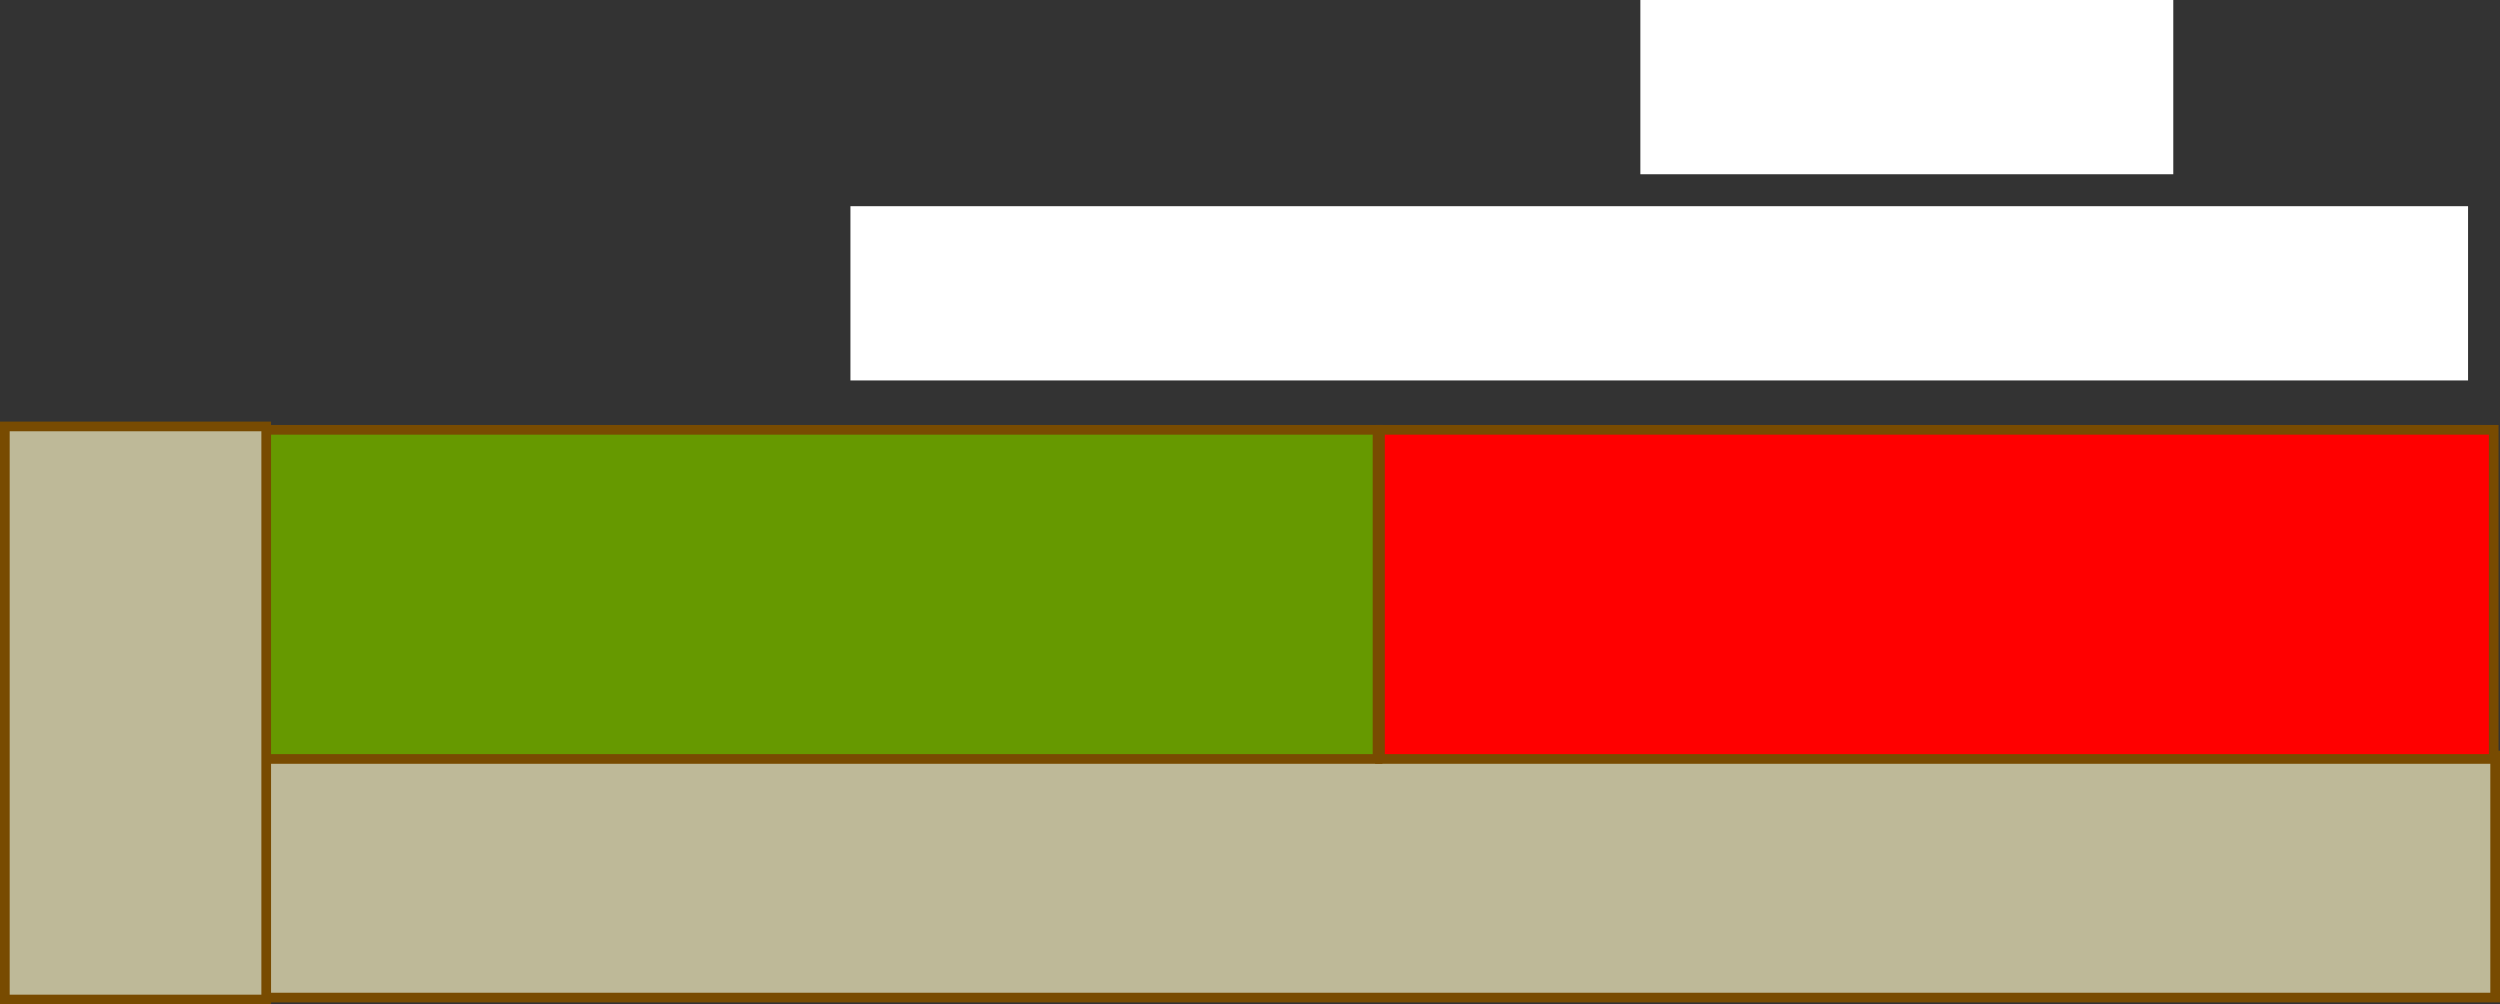 <?xml version="1.0" encoding="UTF-8" standalone="no"?>
<svg xmlns:ffdec="https://www.free-decompiler.com/flash" xmlns:xlink="http://www.w3.org/1999/xlink" ffdec:objectType="shape" height="103.75px" width="258.25px" xmlns="http://www.w3.org/2000/svg">
  <rect width="100%" height="100%" fill="#333333" stroke="none"/>
  <g transform="matrix(1.0, 0.0, 0.0, 1.0, -461.0, -328.1)">
    <path d="M685.5 346.1 L630.45 346.1 630.45 328.1 685.5 328.1 685.5 346.1 M715.95 367.4 L548.85 367.4 548.85 349.4 715.95 349.4 715.95 367.4" fill="#ffffff" fill-rule="evenodd" stroke="none"/>
    <path d="M718.75 431.15 L487.5 431.15 487.5 406.15 718.75 406.15 718.75 431.15" fill="#beb998" fill-rule="evenodd" stroke="none"/>
    <path d="M718.75 431.15 L487.5 431.15 487.5 406.15 718.75 406.15 718.75 431.15 Z" fill="none" stroke="#784b01" stroke-linecap="butt" stroke-linejoin="miter-clip" stroke-miterlimit="3.0" stroke-width="1.0"/>
    <path d="M718.6 406.5 L603.55 406.5 603.55 372.5 718.6 372.5 718.6 406.5" fill="#ff0000" fill-rule="evenodd" stroke="none"/>
    <path d="M718.6 406.5 L603.55 406.5 603.55 372.5 718.6 372.5 718.6 406.5 Z" fill="none" stroke="#784b01" stroke-linecap="butt" stroke-linejoin="miter-clip" stroke-miterlimit="3.0" stroke-width="1.0"/>
    <path d="M603.3 372.5 L603.3 406.5 487.55 406.5 487.55 372.5 603.3 372.5" fill="#669900" fill-rule="evenodd" stroke="none"/>
    <path d="M603.3 372.5 L603.3 406.5 487.55 406.5 487.55 372.5 603.3 372.5 Z" fill="none" stroke="#784b01" stroke-linecap="butt" stroke-linejoin="miter-clip" stroke-miterlimit="3.0" stroke-width="1.0"/>
    <path d="M488.5 372.15 L488.5 431.35 461.5 431.35 461.5 372.15 488.5 372.15" fill="#beb998" fill-rule="evenodd" stroke="none"/>
    <path d="M488.5 372.15 L488.5 431.35 461.5 431.35 461.5 372.15 488.5 372.15 Z" fill="none" stroke="#784b01" stroke-linecap="butt" stroke-linejoin="miter-clip" stroke-miterlimit="3.0" stroke-width="1.0"/>
  </g>
</svg>
